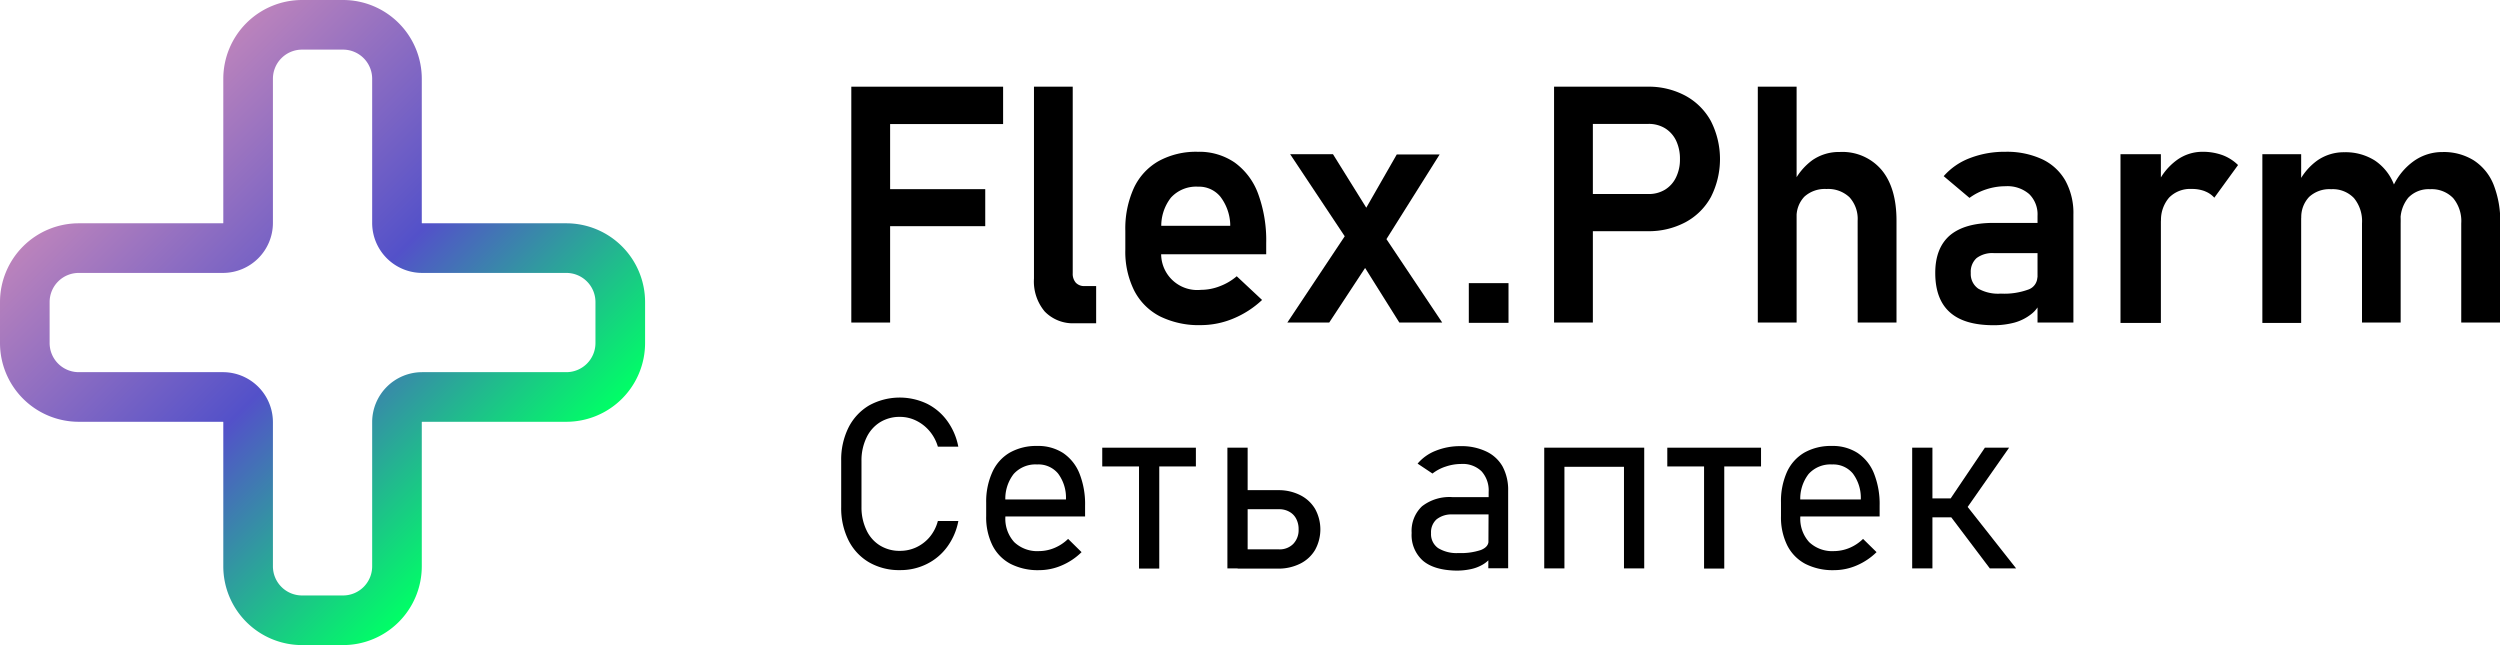 <svg id="Слой_1" data-name="Слой 1" xmlns="http://www.w3.org/2000/svg" xmlns:xlink="http://www.w3.org/1999/xlink" viewBox="0 0 503.81 130"><defs><style>.cls-1{fill:url(#Безымянный_градиент_27);}</style><linearGradient id="Безымянный_градиент_27" x1="109.15" y1="180.15" x2="184.85" y2="255.85" gradientUnits="userSpaceOnUse"><stop offset="0" stop-color="#bb83bc"/><stop offset="0.51" stop-color="#5351c9"/><stop offset="1" stop-color="#0f6"/></linearGradient></defs><path class="cls-1" d="M151.13,163a5.87,5.87,0,0,1,5.87,5.87v29.06A10.08,10.08,0,0,0,167.07,208h29.06a5.87,5.87,0,0,1,5.87,5.87v8.26a5.87,5.87,0,0,1-5.87,5.87H167.07A10.08,10.08,0,0,0,157,238.07v29.06a5.87,5.87,0,0,1-5.87,5.87h-8.26a5.87,5.87,0,0,1-5.87-5.87V238.07A10.08,10.08,0,0,0,126.93,228H97.87A5.87,5.87,0,0,1,92,222.13v-8.26A5.87,5.87,0,0,1,97.87,208h29.06A10.08,10.08,0,0,0,137,197.93V168.87a5.87,5.87,0,0,1,5.87-5.87h8.26m0-10h-8.26A15.88,15.88,0,0,0,127,168.87v29.06a.07.07,0,0,1-.07.07H97.87A15.88,15.88,0,0,0,82,213.87v8.26A15.88,15.88,0,0,0,97.87,238h29.06a.07.07,0,0,1,.07.07v29.06A15.88,15.88,0,0,0,142.87,283h8.26A15.88,15.88,0,0,0,167,267.13V238.07a.07.07,0,0,1,.07-.07h29.06A15.88,15.88,0,0,0,212,222.13v-8.26A15.88,15.88,0,0,0,196.13,198H167.07a.07.07,0,0,1-.07-.07V168.87A15.88,15.88,0,0,0,151.13,153Z" transform="translate(-82 -153)"/><path d="M253.56,170.47h7.82V218h-7.82Zm3.27,0h27.32V178H256.83Zm0,20.65h23.72v7.46H256.83Z" transform="translate(-82 -153)"/><path d="M298.18,208.06a2.71,2.71,0,0,0,.63,1.92,2.3,2.3,0,0,0,1.76.67h2.33v7.49h-4.26a7.9,7.9,0,0,1-6.1-2.36,9.42,9.42,0,0,1-2.17-6.64V170.47h7.81Z" transform="translate(-82 -153)"/><path d="M315.79,216.77a12,12,0,0,1-5.21-5.19,17.53,17.53,0,0,1-1.8-8.26v-3.83a19.74,19.74,0,0,1,1.72-8.6,12.12,12.12,0,0,1,5-5.43,15.68,15.68,0,0,1,7.9-1.87,12.6,12.6,0,0,1,7.44,2.18,13.46,13.46,0,0,1,4.71,6.3,27.16,27.16,0,0,1,1.62,9.94v2.23H314.12v-5.73h15.8l0-.36a9.75,9.75,0,0,0-2-5.53,5.58,5.58,0,0,0-4.48-2,6.86,6.86,0,0,0-5.47,2.21,9.25,9.25,0,0,0-1.93,6.26v4.32a7.28,7.28,0,0,0,8,8,10.45,10.45,0,0,0,3.81-.74,11.33,11.33,0,0,0,3.38-2l5.11,4.78a19.11,19.11,0,0,1-5.81,3.75,17,17,0,0,1-6.49,1.32A17.69,17.69,0,0,1,315.79,216.77Z" transform="translate(-82 -153)"/><path d="M353.87,199.3l4.25,6.15L349.87,218h-8.44Zm.91,4L342,184.08h8.63l9,14.46L372.64,218H364Zm1.83-7.17,6.87-12h8.64L360.64,202.4Z" transform="translate(-82 -153)"/><path d="M378,210.06h8v8h-8Z" transform="translate(-82 -153)"/><path d="M395.18,170.47H403V218h-7.82ZM399,192.1h15.21a6.25,6.25,0,0,0,3.32-.87,5.86,5.86,0,0,0,2.22-2.47,8.09,8.09,0,0,0,.8-3.7,8.46,8.46,0,0,0-.78-3.73,5.94,5.94,0,0,0-2.22-2.48,6.26,6.26,0,0,0-3.34-.88H399v-7.5h15a15.62,15.62,0,0,1,7.65,1.82,12.79,12.79,0,0,1,5.14,5.12,16.88,16.88,0,0,1,0,15.29,12.66,12.66,0,0,1-5.14,5.09,15.72,15.72,0,0,1-7.65,1.8H399Z" transform="translate(-82 -153)"/><path d="M436.24,170.47h7.82V218h-7.82Zm20.12,27a6.46,6.46,0,0,0-1.64-4.71,6.22,6.22,0,0,0-4.64-1.67,6.12,6.12,0,0,0-4.45,1.54,5.81,5.81,0,0,0-1.57,4.35l-.69-7a12.34,12.34,0,0,1,3.88-4.71,9.39,9.39,0,0,1,5.51-1.64,10.35,10.35,0,0,1,8.43,3.62q3,3.61,3,10.22V218h-7.82Z" transform="translate(-82 -153)"/><path d="M474.94,215.93C473,214.2,472,211.56,472,208q0-5,2.94-7.56c2-1.68,4.91-2.52,8.84-2.52h9.09l.46,6.09h-9.52a5.29,5.29,0,0,0-3.48,1,3.71,3.71,0,0,0-1.17,3,3.58,3.58,0,0,0,1.51,3.16,8.16,8.16,0,0,0,4.55,1,14.11,14.11,0,0,0,5.54-.82,2.7,2.7,0,0,0,1.82-2.55l.68,4.84a5.66,5.66,0,0,1-1.94,2.68A9.59,9.59,0,0,1,488,218a16.15,16.15,0,0,1-4.29.54C479.8,218.53,476.88,217.67,474.94,215.93Zm17.67-19.42a5.72,5.72,0,0,0-1.69-4.41,6.7,6.7,0,0,0-4.76-1.57,12.47,12.47,0,0,0-3.86.62,11.85,11.85,0,0,0-3.4,1.73l-5.2-4.38a13.25,13.25,0,0,1,5.23-3.62,19.31,19.31,0,0,1,7.2-1.29,16.85,16.85,0,0,1,7.39,1.49,10.54,10.54,0,0,1,4.7,4.32,13.52,13.52,0,0,1,1.62,6.82V218h-7.23Z" transform="translate(-82 -153)"/><path d="M509.33,184.08h8.14v34h-8.14Zm17,7.45a7.18,7.18,0,0,0-2.65-.45,5.93,5.93,0,0,0-4.56,1.75,6.89,6.89,0,0,0-1.62,4.86l-.69-7.69a12.23,12.23,0,0,1,3.85-4.72,8.77,8.77,0,0,1,5.22-1.69,11.61,11.61,0,0,1,4,.67,8.92,8.92,0,0,1,3.14,2l-4.78,6.58A4.9,4.9,0,0,0,526.3,191.53Z" transform="translate(-82 -153)"/><path d="M537.92,184.08h7.82v34h-7.82ZM558,198a7.29,7.29,0,0,0-1.62-5.08,5.89,5.89,0,0,0-4.59-1.79,6,6,0,0,0-4.45,1.56,5.89,5.89,0,0,0-1.57,4.4l-.69-7a12.17,12.17,0,0,1,3.93-4.76,9.36,9.36,0,0,1,5.46-1.65,11,11,0,0,1,6.12,1.67,10.29,10.29,0,0,1,3.87,4.89,20.29,20.29,0,0,1,1.33,7.77V218H558Zm20,0a7.25,7.25,0,0,0-1.63-5.08,6,6,0,0,0-4.65-1.79,5.66,5.66,0,0,0-4.4,1.72,7.08,7.08,0,0,0-1.55,4.89l-1.51-7.19a12.8,12.8,0,0,1,4.21-5.11,9.91,9.91,0,0,1,5.77-1.8,11.42,11.42,0,0,1,6.27,1.67,10.45,10.45,0,0,1,4,4.89,20.09,20.09,0,0,1,1.35,7.77V218H578Z" transform="translate(-82 -153)"/><path d="M257.15,266.33a10.66,10.66,0,0,1-4.16-4.45,14.51,14.51,0,0,1-1.47-6.68v-9.35a14.51,14.51,0,0,1,1.47-6.68,10.83,10.83,0,0,1,4.16-4.47,12.81,12.81,0,0,1,11.62-.36,11.18,11.18,0,0,1,4.11,3.47,12.9,12.9,0,0,1,2.24,5.2H271a8.53,8.53,0,0,0-1.67-3.13,8.29,8.29,0,0,0-2.72-2.12,7.37,7.37,0,0,0-3.22-.75,7.49,7.49,0,0,0-4.07,1.1,7.32,7.32,0,0,0-2.71,3.1,10.57,10.57,0,0,0-1,4.64v9.35a10.61,10.61,0,0,0,1,4.63,7.12,7.12,0,0,0,2.71,3.09,7.48,7.48,0,0,0,4.07,1.09,7.7,7.7,0,0,0,3.23-.7,7.92,7.92,0,0,0,2.71-2.06A8.33,8.33,0,0,0,271,258h4.13a12.82,12.82,0,0,1-2.25,5.21,11.29,11.29,0,0,1-4.13,3.46,11.82,11.82,0,0,1-5.36,1.22A12.09,12.09,0,0,1,257.15,266.33Z" transform="translate(-82 -153)"/><path d="M285.64,266.63A8.57,8.57,0,0,1,282,262.9a12.76,12.76,0,0,1-1.26-5.9v-2.74A14.25,14.25,0,0,1,282,248.1a8.62,8.62,0,0,1,3.5-3.89,10.84,10.84,0,0,1,5.53-1.34,9.23,9.23,0,0,1,5.21,1.42,9,9,0,0,1,3.29,4.11,16.65,16.65,0,0,1,1.14,6.5v2.18h-17v-3.43h13.15v-.11a8.12,8.12,0,0,0-1.6-5.12A5.13,5.13,0,0,0,291,246.6a5.9,5.9,0,0,0-4.73,1.93,8.15,8.15,0,0,0-1.66,5.47v3.1a7,7,0,0,0,1.78,5.15,6.72,6.72,0,0,0,5,1.81,8.2,8.2,0,0,0,3.11-.64,8.73,8.73,0,0,0,2.75-1.82l2.71,2.67a12.74,12.74,0,0,1-4,2.68,11.45,11.45,0,0,1-4.54.95A12.11,12.11,0,0,1,285.64,266.63Z" transform="translate(-82 -153)"/><path d="M304.13,243.22H323V247H304.13Zm7.41,2h4.08v22.36h-4.08Z" transform="translate(-82 -153)"/><path d="M329.35,243.22h4.08v24.33h-4.08Zm2.09,20.49h8.34a3.82,3.82,0,0,0,2.84-1.1,4,4,0,0,0,1.08-2.93,4.42,4.42,0,0,0-.49-2.14,3.35,3.35,0,0,0-1.38-1.41,4.08,4.08,0,0,0-2.05-.51h-8.34v-3.84h8.15a9.64,9.64,0,0,1,4.43,1,7.28,7.28,0,0,1,3,2.77,8.56,8.56,0,0,1,0,8.27,7.17,7.17,0,0,1-3,2.77,9.73,9.73,0,0,1-4.46,1h-8.15Z" transform="translate(-82 -153)"/><path d="M368.76,266a6.91,6.91,0,0,1-2.28-5.6,6.82,6.82,0,0,1,2.09-5.37,9,9,0,0,1,6.11-1.85h7.5l.33,3.49H374.7a4.82,4.82,0,0,0-3.21,1,3.49,3.49,0,0,0-1.1,2.78,3.43,3.43,0,0,0,1.42,3,7.11,7.11,0,0,0,4.14,1,12.62,12.62,0,0,0,4.48-.61c1-.4,1.54-1,1.54-1.8l.49,3.3a5.84,5.84,0,0,1-1.71,1.47,8,8,0,0,1-2.37.89,13.47,13.47,0,0,1-2.95.29Q371,267.9,368.76,266ZM382,252.13a5.75,5.75,0,0,0-1.43-4.15,5.41,5.41,0,0,0-4.06-1.48,9.81,9.81,0,0,0-3.12.51,8.63,8.63,0,0,0-2.71,1.42l-3-2a9.14,9.14,0,0,1,3.65-2.59,13.05,13.05,0,0,1,5-.93,11.56,11.56,0,0,1,5.18,1.07A7.38,7.38,0,0,1,384.8,247a9.93,9.93,0,0,1,1.13,4.89v15.63h-4Z" transform="translate(-82 -153)"/><path d="M393.2,243.22h4.07v24.33H393.2Zm2.5,0h15.87v3.85H395.7Zm13.57,0h4.08v24.33h-4.08Z" transform="translate(-82 -153)"/><path d="M418,243.22h18.89V247H418Zm7.41,2h4.07v22.36h-4.07Z" transform="translate(-82 -153)"/><path d="M445.81,266.63a8.57,8.57,0,0,1-3.64-3.73,12.76,12.76,0,0,1-1.26-5.9v-2.74a14.4,14.4,0,0,1,1.21-6.16,8.67,8.67,0,0,1,3.5-3.89,10.88,10.88,0,0,1,5.54-1.34,9.22,9.22,0,0,1,5.2,1.42,8.94,8.94,0,0,1,3.29,4.11,16.65,16.65,0,0,1,1.14,6.5v2.18h-17v-3.43H457v-.11a8.18,8.18,0,0,0-1.61-5.12,5.12,5.12,0,0,0-4.18-1.82,5.91,5.91,0,0,0-4.74,1.93,8.15,8.15,0,0,0-1.66,5.47v3.1a7,7,0,0,0,1.78,5.15,6.75,6.75,0,0,0,5,1.81,8.29,8.29,0,0,0,3.12-.64,8.69,8.69,0,0,0,2.74-1.82l2.72,2.67a12.89,12.89,0,0,1-4,2.68,11.45,11.45,0,0,1-4.54.95A12.14,12.14,0,0,1,445.81,266.63Z" transform="translate(-82 -153)"/><path d="M467.35,243.22h4.08v24.33h-4.08Zm2.32,10.22h8.79v3.82h-8.79Zm5.18.38,7.15-10.6h4.88l-10,14.3Zm.12,3.09,3.28-2.11,10.05,12.75H483Z" transform="translate(-82 -153)"/></svg>